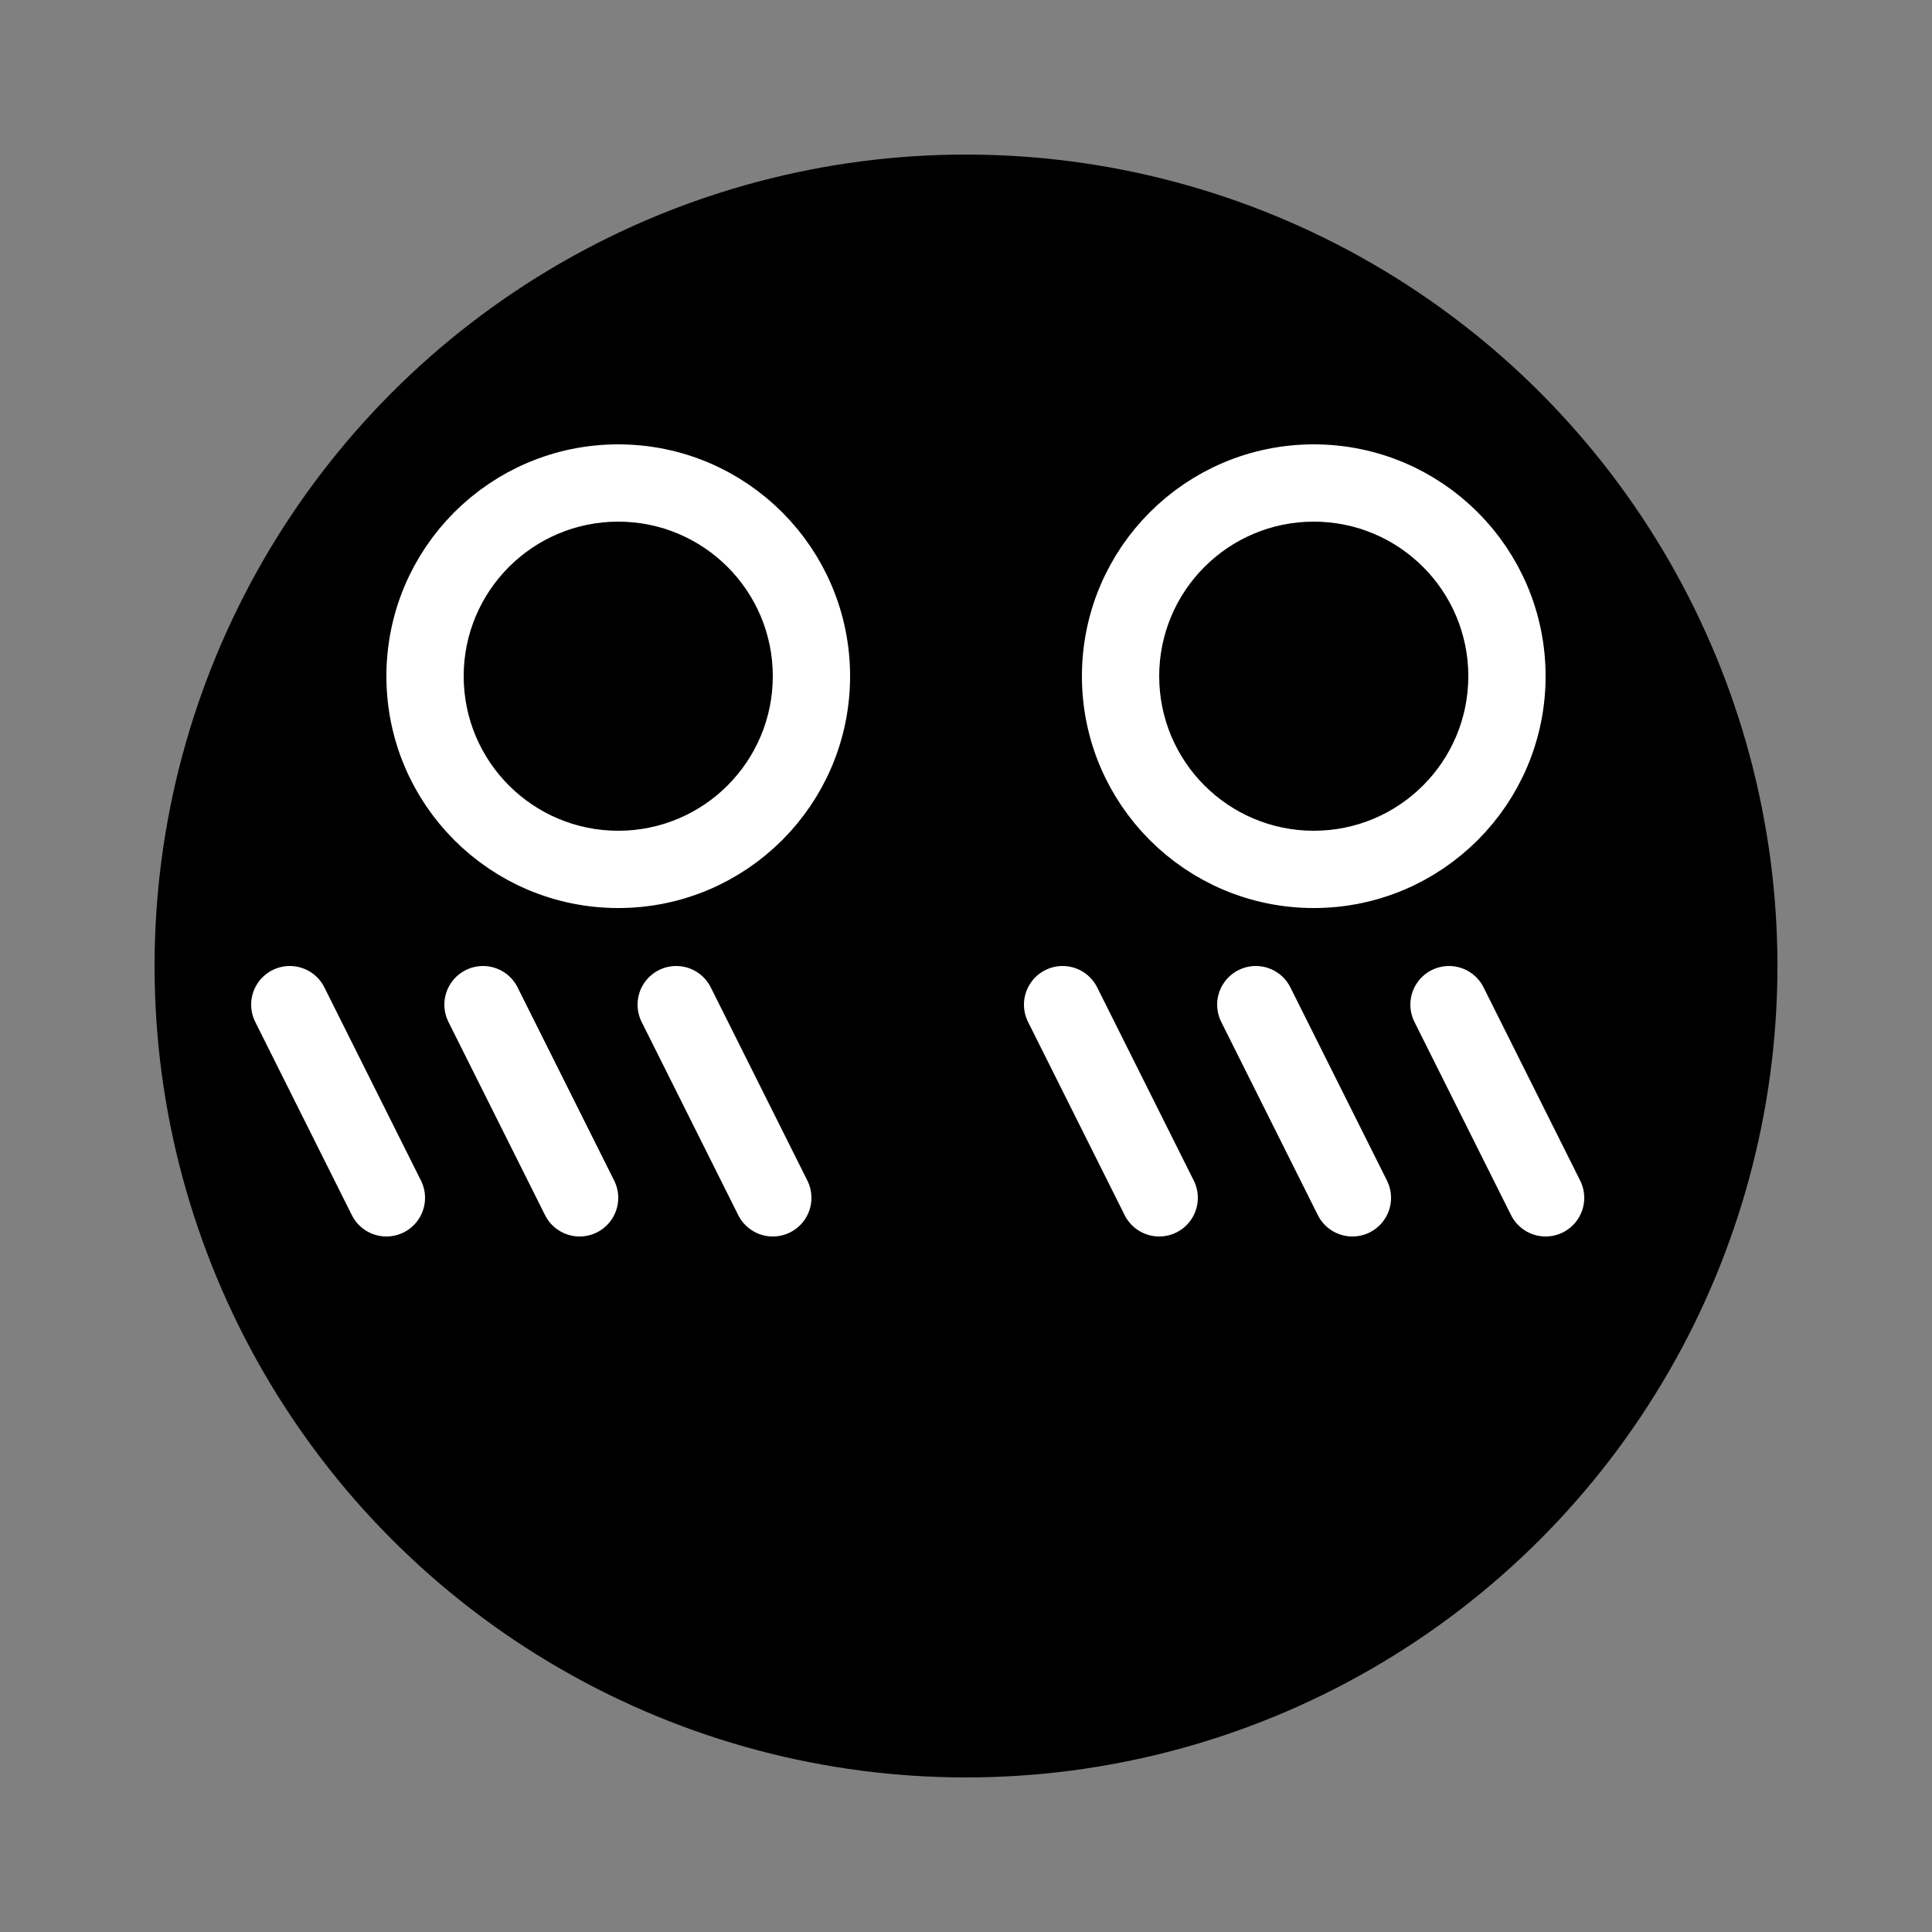 <svg xmlns="http://www.w3.org/2000/svg" width="100" height="100">
   <rect width="100%" height="100%" fill="#808080" stroke="none"/>
   <!--face background-->
   <circle cx="50" cy="50" r="40" stroke="black" stroke-width="4" fill="black" />
   
   <!--eyes-->
   <circle cx="32" cy="35" r="10" stroke="white" stroke-width="4" fill="white" />
   <circle cx="68" cy="35" r="10" stroke="white" stroke-width="4" fill="white" />
   
   <circle cx="32" cy="35" r="6" stroke="black" stroke-width="4" fill="black" />
   <circle cx="68" cy="35" r="6" stroke="black" stroke-width="4" fill="black" />
   
   <!--left cheek-->
   <line x1="15" y1="52" x2="20" y2="62" style="stroke:white;stroke-width:4;stroke-linecap:round" />
   <line x1="25" y1="52" x2="30" y2="62" style="stroke:white;stroke-width:4;stroke-linecap:round" />
   <line x1="35" y1="52" x2="40" y2="62" style="stroke:white;stroke-width:4;stroke-linecap:round" />
   
   <!--right cheek-->
   <line x1="55" y1="52" x2="60" y2="62" style="stroke:white;stroke-width:4;stroke-linecap:round" />
   <line x1="65" y1="52" x2="70" y2="62" style="stroke:white;stroke-width:4;stroke-linecap:round" />
   <line x1="75" y1="52" x2="80" y2="62" style="stroke:white;stroke-width:4;stroke-linecap:round" />
</svg>